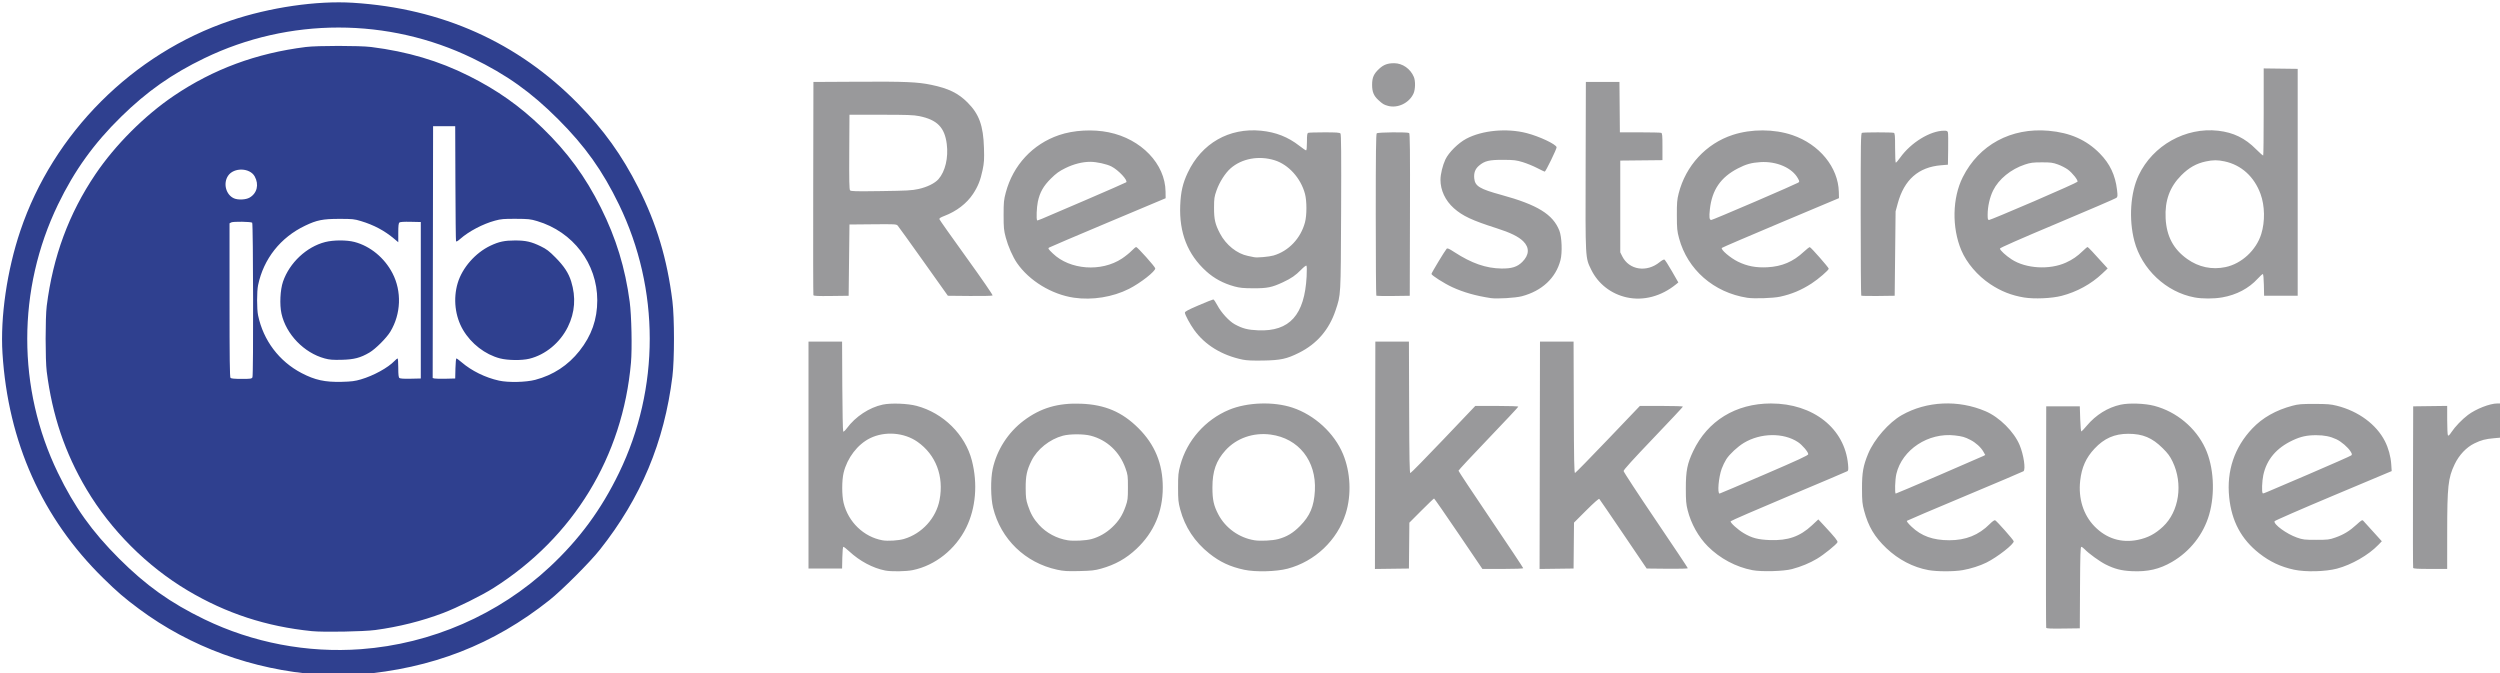 <svg xmlns="http://www.w3.org/2000/svg" height="822" width="3052"><path d="M2497.99 766.332c-.266-.7-.368-61.796-.226-135.771l.257-134.5h41l.5 15.5c.314 9.735.872 15.353 1.5 15.106.55-.217 3.49-3.36 6.535-6.985 11.099-13.215 25.668-22.26 41.34-25.666 10.38-2.256 29.64-1.574 41.125 1.455 27.09 7.146 50.621 26.756 62.215 51.85 10.349 22.398 12.232 54.944 4.686 80.985-6.987 24.11-23.357 44.92-45.39 57.702-15.29 8.87-29.535 12.168-48.762 11.292-13.017-.594-21.247-2.704-32.364-8.299-7.107-3.577-20.537-13.307-25.322-18.347-1.616-1.701-3.524-3.093-4.241-3.093-1.05 0-1.354 9.659-1.563 49.75l-.26 49.75-20.273.27c-15.675.21-20.383-.016-20.757-1zm112.023-107.301c12.086-2.497 21.05-7.22 30.529-16.086 19.741-18.466 24.779-52.342 11.796-79.328-3.248-6.752-5.69-10.06-12.19-16.511-12.836-12.742-24.25-17.512-41.951-17.533-16.802-.02-29.482 5.563-41.23 18.153-10.442 11.192-15.628 22.785-17.472 39.059-2.448 21.611 3.788 41.63 17.334 55.648 14.505 15.01 32.971 20.773 53.184 16.598zm-1529.417 37.443c-15.07-2.957-30.958-11.43-43.896-23.408-3.27-3.028-6.436-5.505-7.034-5.505-.714 0-1.183 4.545-1.366 13.25l-.28 13.25h-41v-277h41l.26 54.459c.142 29.952.644 54.844 1.116 55.316.476.477 2.44-1.299 4.421-3.998 10.428-14.205 27.419-25.414 43.798-28.893 10.12-2.15 30.372-1.4 41.406 1.534 32.617 8.67 59.319 35.09 67.455 66.745 7.297 28.386 4.799 58.01-6.9 81.837-13.025 26.527-37.89 46.308-65.263 51.92-8.278 1.697-26.242 1.96-33.717.493zm22.956-38.498c21.992-6.464 39.267-25.434 43.487-47.753 5.455-28.854-4.519-55.074-26.94-70.822-16.353-11.485-39.967-13.29-57.947-4.43-15.214 7.498-27.834 23.976-32.256 42.118-2.266 9.293-2.277 27.607-.022 36.848 5.693 23.342 24.544 41.495 47.41 45.655 6.392 1.163 19.572.352 26.269-1.616zm186.982 37.513c-38.882-8.405-68.756-37.277-78.176-75.553-2.934-11.923-3.183-34.88-.514-47.306 4.985-23.209 18.744-44.682 37.858-59.085 20.648-15.559 41.876-21.815 70.196-20.69 29.088 1.157 49.904 10.018 69.715 29.679 20.249 20.094 29.908 43.518 29.908 72.527 0 29.667-10.78 54.843-32.09 74.946-12.552 11.84-26.042 19.393-43.21 24.19-7.878 2.202-11.716 2.627-26.7 2.957-14.881.328-18.92.079-26.987-1.665zm41.941-37.381c9.184-2.481 17.865-7.412 25.148-14.282 8.128-7.668 12.706-14.8 16.546-25.775 2.578-7.368 2.796-9.158 2.808-22.99.012-14.195-.15-15.459-3.032-23.544-7.139-20.035-22.603-34.476-42.424-39.615-8.652-2.244-25.384-2.245-33.876 0-16.136 4.262-31.541 16.562-38.459 30.707-5.686 11.627-7.122 18.46-7.03 33.454.067 11.217.44 14.097 2.712 21 3.294 10.005 7.084 16.622 13.613 23.766 8.989 9.835 21.646 16.611 35.01 18.742 7.217 1.151 22.09.401 28.984-1.462zm186.267 37.418c-17.091-3.69-29.455-9.47-42.458-19.843-17.846-14.238-29.698-32.206-35.454-53.75-2.36-8.831-2.638-11.664-2.638-26.872 0-15.256.274-18.026 2.67-27 8.05-30.16 30.54-55.728 59.659-67.818 22.12-9.185 54.261-10.267 77.314-2.604 27.003 8.978 51.067 31.07 61.722 56.665 9.226 22.16 10.48 49.828 3.294 72.622-10.286 32.623-37.525 58.458-70.958 67.299-13.868 3.667-39.307 4.29-53.151 1.3zm41.733-37.418c10.551-2.851 18.064-7.363 26.557-15.948 12.245-12.38 17.115-23.925 18.177-43.099 2.013-36.345-19.786-63.979-54.07-68.541-21.028-2.798-41.62 4.389-55.03 19.207-11.48 12.686-15.987 25.465-15.987 45.334 0 15.045 1.556 22.16 7.201 32.928 8.723 16.637 25.447 28.595 44.168 31.58 7.217 1.152 22.09.402 28.984-1.461zm578.954 37.96c-20.06-3.794-39.677-14.24-54.403-28.964-11.555-11.555-20.55-27.627-24.72-44.166-1.907-7.56-2.24-11.549-2.24-26.877 0-21.282 1.73-30.016 8.966-45.291 17.547-37.043 52.087-58.209 94.989-58.209 51.582 0 90.108 30.496 94.094 74.481.509 5.61.346 7.445-.719 8.126-.756.484-33.078 14.203-71.825 30.486s-70.62 30.115-70.827 30.738c-.574 1.72 8.79 10.216 15.934 14.456 10.025 5.952 17.452 7.915 32.022 8.466 22.036.833 36.727-4.317 51.395-18.016l7.725-7.214 7.429 7.989c12.821 13.787 16.519 18.402 15.945 19.898-.981 2.556-16.629 15.182-24.95 20.132-9.063 5.39-19.32 9.627-30.637 12.65-10.077 2.694-37.006 3.429-48.178 1.316zm14.334-116.657c41.876-18.034 53.758-23.54 53.758-24.91 0-2.72-7.252-11.256-12.537-14.757-17.724-11.74-45.647-11.342-66.06.94-7.605 4.576-17.47 13.748-21.438 19.931-1.796 2.799-4.322 7.999-5.613 11.556-3.833 10.56-5.524 30.39-2.591 30.39.397 0 24.914-10.418 54.48-23.15zm200.456 116.56c-18.6-3.361-36.63-12.76-51.377-26.783-14.354-13.649-21.988-26.5-27.101-45.616-2.251-8.414-2.55-11.528-2.599-27.011-.061-19.544 1.45-28.106 7.548-42.753 7.3-17.537 25.213-38.074 41.034-47.049 30.264-17.168 69.055-18.943 102.297-4.682 16.901 7.25 34.702 24.938 41.53 41.266 4.951 11.84 7.591 29.709 4.72 31.948-.688.536-32.75 14.16-71.25 30.275s-70.45 29.714-71 30.221c-.643.593 1.388 3.192 5.688 7.28 11.964 11.376 26.084 16.444 45.902 16.477 20.24.033 35.95-6.273 49.534-19.883 3.143-3.15 5.656-4.897 6.5-4.52 2.028.903 22.326 23.827 22.67 25.603.652 3.36-19.67 19.27-33.294 26.065-7.744 3.862-19.238 7.522-28.935 9.213-10.858 1.893-31.248 1.869-41.867-.05zm13.073-115.85c28.674-12.341 53.07-22.94 54.215-23.553l2.082-1.114-2.268-4.034c-2.997-5.332-9.371-11.101-15.95-14.435-6.913-3.503-9.768-4.319-18.85-5.387-32.357-3.806-64.45 17.31-71.451 47.016-1.602 6.795-2.125 23.947-.731 23.947.45 0 24.279-10.098 52.953-22.44zm433.242 115.363c-16.212-3.497-29.466-9.728-42.513-19.988-21.897-17.219-33.666-39.23-36.635-68.512-3.265-32.199 6.397-60.902 28.239-83.895 12.516-13.177 28.751-22.37 49.027-27.763 7.234-1.924 10.876-2.223 26.869-2.206 15.74.017 19.823.351 27.374 2.241 26.204 6.56 48.16 22.748 58.591 43.2 4.288 8.408 7.103 18.609 7.732 28.025l.57 8.526-71.242 29.924c-39.183 16.459-71.478 30.542-71.767 31.296-1.431 3.727 14.693 15.51 27.242 19.905 7.437 2.606 9.09 2.803 23.5 2.803 14.433 0 16.05-.194 23.49-2.813 10.162-3.578 17.367-7.968 25.88-15.769 5.711-5.232 6.964-5.977 8.067-4.796.719.77 6.136 6.735 12.038 13.256l10.731 11.857-4.353 4.52c-11.883 12.334-32.558 24.196-50.377 28.9-14.074 3.716-38.437 4.315-52.463 1.29zm16.987-116.145c28.325-12.156 52.122-22.667 52.882-23.358 1.167-1.06 1.042-1.806-.805-4.794-3.14-5.08-11.351-12.143-17.385-14.954-7.442-3.466-14.633-4.913-24.535-4.937-11.295-.028-18.843 1.61-28.657 6.216-20.025 9.399-31.952 23.524-36.001 42.637-1.523 7.187-2.015 20.563-.801 21.776.88.881-4.55 3.1 55.302-22.586zM1678.767 555.83l.254-138.77h41l.256 80.25c.201 63.217.52 80.242 1.5 80.21.684-.022 18.794-18.469 40.244-40.993l39-40.953 26.25-.01c15.071 0 26.25.38 26.25.901 0 .5-16.425 18.042-36.5 38.983-20.075 20.94-36.5 38.58-36.5 39.198 0 .617 17.775 27.418 39.5 59.556s39.5 58.865 39.5 59.394c0 .589-9.641.961-24.906.961h-24.906l-29.154-43c-16.034-23.65-29.47-43-29.856-43-.387 0-7.328 6.638-15.426 14.75l-14.723 14.75-.264 28-.265 28-20.754.27-20.753.27.253-138.77zm201 0l.254-138.77h41l.256 80.322c.206 64.876.503 80.26 1.542 80 .708-.177 18.805-18.66 40.217-41.072l38.93-40.75h26.277c14.453 0 26.278.367 26.278.816 0 .45-16.313 17.867-36.25 38.705-24.31 25.409-36.23 38.562-36.186 39.934.035 1.125 17.698 28.098 39.25 59.941 21.552 31.843 39.186 58.288 39.186 58.767 0 .48-11.305.751-25.123.604l-25.123-.267-28.455-42c-15.65-23.1-28.878-42.436-29.396-42.969-.598-.616-6.391 4.473-15.907 13.973l-14.966 14.94-.265 28.028-.265 28.028-20.754.27-20.753.27zm1066.215 137.48c-.262-.687-.36-45.35-.22-99.25l.259-98 20.75-.27 20.75-.27.015 17.27c.01 9.498.402 17.88.875 18.627.635 1.003 1.791-.046 4.422-4.009 4.315-6.5 12.917-15.447 19.978-20.777 9.81-7.406 26.824-14.071 35.92-14.071h3.79v41.724l-7.75.695c-10.689.958-15.574 2.243-23.984 6.307-9.815 4.744-18.722 14.156-24.131 25.5-8.027 16.833-9.095 26.679-9.118 84.024l-.017 43.75h-20.531c-15.505 0-20.648-.306-21.008-1.25zm-1428.836-254.25c-25.414-5.247-46.063-17.855-59.252-36.179-5.24-7.28-11.373-18.727-11.373-21.226 0-1.325 4.142-3.533 16.75-8.929 9.212-3.942 17.288-7.167 17.945-7.167.658 0 2.908 3.26 5 7.245 4.59 8.742 14.347 19.373 21.203 23.104 9.589 5.219 15.82 6.822 28.602 7.356 38.376 1.606 56.624-18.707 59.116-65.807.407-7.69.295-12.834-.288-13.194-.525-.324-3.401 1.91-6.391 4.967-6.87 7.022-11.984 10.548-22.264 15.35-13.432 6.274-19.082 7.423-36.173 7.354-12.168-.048-16.51-.471-23-2.24-13.52-3.684-24.752-9.72-34.5-18.543-22.648-20.495-33.097-47.024-31.703-80.486.69-16.566 3.1-26.99 9.229-39.928 16.987-35.86 50.374-54.965 89.41-51.163 18.031 1.756 33.054 7.661 46.745 18.373 3.945 3.087 7.656 5.613 8.246 5.613.695 0 1.073-3.66 1.073-10.393 0-8.554.28-10.5 1.582-11 .87-.334 9.814-.607 19.877-.607 14.553 0 18.536.29 19.47 1.415.887 1.068 1.08 24.51.786 95.75-.426 103.812-.25 100.698-6.806 120.265-7.867 23.482-22.692 40.708-44.41 51.6-15.13 7.587-22.48 9.186-44 9.568-12.765.227-19.998-.093-24.874-1.099zm37.617-127.147c18.45-5.418 33.08-20.816 38.336-40.353 2.365-8.789 2.365-26.211 0-35-5.165-19.198-20.119-35.689-37.123-40.941-19.257-5.948-40.039-2.1-53.727 9.949-6.521 5.74-13.535 16.771-17.088 26.874-2.742 7.798-3.034 9.808-3.062 21.118-.035 14.242 1.328 20.159 7.25 31.469 7.322 13.982 20.732 24.74 34.172 27.416 3.025.603 6.4 1.3 7.5 1.548 3.55.804 18.33-.49 23.742-2.08zm-243.658 51.54c-27.183-3.964-54.666-20.71-69.591-42.403-5.13-7.456-10.843-20.43-13.646-30.99-2.391-9.006-2.655-11.74-2.655-27.5 0-15.77.263-18.488 2.658-27.491 8.882-33.398 32.78-59.159 65.079-70.153 17.81-6.062 41.1-7.365 60.57-3.39 39.765 8.122 69 38.637 69.405 72.445l.096 8.04-70.243 29.524c-38.634 16.239-71.034 30.048-72 30.688-1.576 1.042-1.104 1.791 4.575 7.26 20.796 20.03 59.1 22.844 84.298 6.197 4.053-2.678 9.376-6.95 11.828-9.495 2.452-2.544 4.965-4.625 5.584-4.625 1.556 0 22.886 23.826 23.259 25.98.596 3.445-17.972 18.003-32.027 25.11-19.85 10.04-44.86 14.06-67.19 10.803zm12.646-118.507c27.648-11.882 50.664-21.972 51.147-22.422 2.375-2.216-9.596-15.014-18.054-19.3-5.903-2.991-18.088-5.664-25.823-5.664-9.653 0-20.351 2.718-30.5 7.748-7.615 3.774-11.11 6.3-17.608 12.73-9.11 9.012-13.496 16.8-15.928 28.276-1.42 6.7-1.996 21.38-.883 22.494.694.693-4.269 2.747 57.649-23.862zm496.27 118.99c-18.454-2.797-33.437-7.058-47.242-13.433-9.693-4.476-25.258-14.386-25.258-16.08 0-1.2 16.334-28.26 18.521-30.684.97-1.074 2.759-.304 9.585 4.128 20.895 13.567 38.548 19.701 57.394 19.945 12.594.162 19.32-1.977 25.432-8.089 8.526-8.526 8.932-17.414 1.15-25.148-5.729-5.692-15.775-10.616-32.582-15.97-29.881-9.516-41.545-14.984-52.175-24.459-10.428-9.294-16.36-21.946-16.308-34.783.027-6.712 2.651-17.497 5.996-24.646 3.98-8.506 15.716-20.16 25.518-25.34 19.528-10.322 49.327-13.12 73.608-6.91 15.467 3.957 35.95 13.606 36.656 17.268.333 1.73-13.324 29.825-14.498 29.825-.38 0-4.566-2.002-9.305-4.45-4.738-2.447-12.638-5.675-17.554-7.173-7.95-2.422-10.596-2.732-23.938-2.8-17.031-.087-22.627 1.272-29.516 7.168-4.593 3.932-6.384 8.741-5.743 15.418.915 9.522 6.503 12.94 33.02 20.198 44.186 12.093 63.099 23.745 70.915 43.69 3.009 7.676 3.722 26.776 1.343 35.949-5.658 21.814-22.567 37.61-47.223 44.115-7.644 2.017-30.422 3.38-37.796 2.262zm166-.852c-19.141-4.202-35.027-16.55-43.41-33.742-7.36-15.094-7.168-11.555-6.862-126.782l.272-102.5h41l.264 30.75.265 30.75h24.403c13.422 0 25.116.273 25.986.607 1.353.52 1.582 2.973 1.582 16.983v16.376l-25.75.267-25.75.267v112l2.37 4.77c8.367 16.844 29.885 20.185 45.833 7.117 2.4-1.967 4.952-3.35 5.67-3.074.72.276 4.846 6.679 9.169 14.228l7.86 13.727-2.951 2.396c-17.922 14.555-39.678 20.31-59.951 15.86zm147 .433c-40.804-6.327-72.944-34.365-83.204-72.585-2.388-8.895-2.655-11.654-2.706-27.872-.048-15.413.264-19.26 2.164-26.774 8.606-34.02 33.497-60.985 66.109-71.617 22.667-7.39 50.54-7.296 72.708.246 33.084 11.255 56.069 39.404 56.758 69.51l.17 7.466-70.956 29.84c-39.026 16.413-71.426 30.323-72 30.911-1.827 1.873 10.317 12.264 19.654 16.817 11.277 5.499 22.051 7.546 35.876 6.816 17.842-.94 31.467-6.74 44.518-18.95 3.498-3.271 6.794-5.795 7.325-5.607 1.774.628 23.084 24.897 23.084 26.29 0 1.792-12.71 12.745-21 18.1-12.545 8.1-24.246 13.005-38.362 16.082-8.538 1.861-31.746 2.629-40.138 1.327zm9.075-117.115c28.31-12.187 52.25-22.73 53.2-23.43 1.626-1.198 1.615-1.475-.194-4.862-7.005-13.113-26.038-21.449-46.081-20.183-10.867.686-17.569 2.567-27.5 7.717-20.945 10.862-31.46 26.185-34.078 49.658-1.108 9.94-.684 13.258 1.695 13.258.816 0 24.647-9.971 52.958-22.158zm328.867 116.777c-15.3-2.51-28.175-7.595-41.25-16.295-15.567-10.358-28.856-25.922-35.37-41.424-11.66-27.752-10.928-63.81 1.811-89.188 19.815-39.473 58.973-60.652 104.72-56.637 26.369 2.314 46.321 11.176 62.647 27.825 12.316 12.56 18.86 26.426 20.954 44.4.852 7.31.765 8.363-.802 9.7-.967.825-33.346 14.773-71.955 30.996-45.742 19.22-70.197 29.987-70.197 30.905 0 1.965 7.263 8.667 14.374 13.263 17.426 11.263 46.204 12.942 66.224 3.864 7.944-3.602 13.91-7.705 20.41-14.035 2.819-2.746 5.496-4.993 5.948-4.993.691 0 7.093 6.791 21.993 23.332l2.55 2.832-6.555 6.225c-13.527 12.845-31.005 22.418-49.775 27.262-11.984 3.093-33.28 4.01-45.727 1.968zm11.927-117.338c29.079-12.507 53.086-23.303 53.35-23.991.749-1.951-6.286-10.802-11.807-14.855-2.745-2.014-8.235-4.824-12.201-6.243-6.318-2.26-8.76-2.576-19.711-2.551-10.775.025-13.605.393-20.5 2.668-17.089 5.639-32.012 17.827-38.858 31.737-4.073 8.275-6.642 19.704-6.642 29.542 0 5.436.266 6.414 1.75 6.423.962.01 25.541-10.223 54.62-22.73zm196.13 117.235c-34.532-6.429-64.38-34.442-73.403-68.89-6.96-26.572-4.81-58.955 5.33-80.309 17.289-36.405 57.271-58.784 96.965-54.274 18.678 2.123 32.886 9.048 46.273 22.556 4.49 4.531 8.428 7.975 8.75 7.653.322-.322.586-24.37.586-53.439V83.521l20.75.27 20.75.27v277h-41l-.28-13.25c-.175-8.366-.663-13.25-1.323-13.25-.574 0-3.358 2.53-6.185 5.624-10.848 11.87-25.92 19.832-43.26 22.856-10.404 1.815-24.321 1.83-33.952.036zm38-37.027c19.567-4.126 37.42-20.675 43.53-40.35 4.73-15.235 4.39-34.453-.865-48.852-7.746-21.225-23.517-35.498-44.025-39.845-8.45-1.791-13.883-1.776-22.64.062-11.68 2.452-20.832 7.613-30.152 17.001-14.113 14.215-20.177 30.893-19.07 52.449 1.126 21.907 9.445 37.61 26.297 49.636 14.026 10.008 30.213 13.423 46.926 9.899zM992.99 360.33c-.266-.698-.368-59.544-.226-130.769l.257-129.5 55-.306c57.298-.318 72.16.32 88.982 3.826 20.889 4.352 32.705 10.102 44.072 21.444 14.246 14.216 19.35 28.279 20.152 55.536.42 14.233.191 17.928-1.659 26.896-2.551 12.366-5.692 20.241-11.678 29.277-7.76 11.713-20.211 21.25-35.166 26.934-4.515 1.716-6.184 2.828-5.899 3.93.219.847 15.115 21.949 33.103 46.895 18.619 25.822 32.329 45.732 31.832 46.229-.48.48-12.962.752-27.737.606l-26.864-.267-29.77-41.867c-16.373-23.027-30.543-42.72-31.488-43.765-1.622-1.792-3.312-1.883-30.299-1.633l-28.581.265-.5 43.5-.5 43.5-21.274.27c-16.476.209-21.383-.016-21.757-1zm128.222-129.573c10.602-2.325 20.016-6.96 24.491-12.057 8.27-9.418 12.23-26.232 10.105-42.889-2.592-20.316-11.74-29.601-33.533-34.04-6.878-1.4-14.675-1.682-46.754-1.695l-38.5-.015-.26 45.385c-.2 34.707.027 45.733.966 46.864 1.057 1.273 6.313 1.408 37.76.97 31.669-.44 37.758-.777 45.725-2.523zm558.996 130.157c-.378-.377-.687-44.846-.687-98.82 0-74.992.283-98.416 1.2-99.333 1.38-1.38 37.433-1.72 39.555-.373.995.633 1.202 21.246 1 99.735l-.255 98.938-20.063.27c-11.035.149-20.373-.039-20.75-.417zm592 0c-.378-.377-.687-45.113-.687-99.413 0-89.103.154-98.785 1.582-99.333 2.062-.791 36.774-.791 38.836 0 1.36.522 1.582 3.106 1.582 18.5 0 10.114.396 17.893.912 17.893.502 0 2.924-2.812 5.383-6.25 13.11-18.33 36.703-32.75 53.58-32.75 3.407 0 4.179.374 4.64 2.25.304 1.238.425 10.575.269 20.75l-.284 18.5-8.39.695c-27.575 2.285-45.044 17.672-52.868 46.566l-2.637 9.739-.553 51.5-.552 51.5-20.063.27c-11.035.149-20.373-.039-20.75-.417zM1694.327 129.2c-4.954-1.373-6.276-2.178-11.644-7.087-5.618-5.137-7.616-10.005-7.616-18.552 0-8.948 2.013-13.495 8.704-19.663 5.368-4.948 10.315-6.768 18.284-6.728 10.18.052 19.808 6.786 23.98 16.77 2.083 4.986 1.871 15.176-.42 20.222-5.277 11.618-19.307 18.361-31.288 15.038z" fill="#99999b"/><path d="M388.708 823.545c-80.567-5.951-156.46-33.74-219-80.189-17.853-13.26-26.672-20.845-43.84-37.704C51.43 632.548 9.822 539.618 3.035 431.31.259 387.032 8.58 329.934 24.831 281.737 65.077 162.38 162.027 65.43 281.385 25.183 329.582 8.933 386.68.611 430.958 3.386c108.613 6.806 201.37 48.429 274.842 123.329 31.312 31.921 53.28 62.525 73.463 102.345 22.233 43.864 35.27 87.255 41.617 138.5 2.546 20.554 2.546 71.447 0 92-9.932 80.204-38.423 148.258-88.544 211.5-12.213 15.411-46.161 49.367-61.628 61.642-68.451 54.328-143.22 83.424-233.5 90.866-11.88.98-35.074.968-48.5-.024zm52-31.03c85.855-6.362 168.084-42.208 230.5-100.483 36.174-33.773 62.714-69.815 84.493-114.741 49.994-103.132 49.994-224.33 0-327.461-20.164-41.595-41.374-71.353-74.392-104.37-33.017-33.018-62.775-54.228-104.37-74.392-102.979-49.92-224.104-49.933-327.372-.035-39.813 19.237-70.073 40.51-101.707 71.501-33.213 32.537-56.966 65.557-77.036 107.091-50.05 103.575-50.09 224.56-.108 327.666 20.164 41.595 41.374 71.353 74.392 104.37 33.017 33.017 62.775 54.228 104.37 74.391 59.016 28.61 125.68 41.32 191.23 36.463zm-60-22.02c-55.627-5.635-104.49-21.62-151.5-49.558-49.764-29.577-93.956-73.781-123.598-123.634-26.219-44.097-41.822-90.27-48.576-143.743-1.78-14.097-1.78-65.902 0-80 7.64-60.488 26.986-112.77 59.579-161 24.073-35.623 59.972-71.522 95.595-95.595 48.23-32.592 100.512-51.94 161-59.578 14.098-1.78 65.903-1.78 80 0 44.38 5.604 82.462 16.877 119.243 35.297 34.691 17.374 62.271 36.877 89.623 63.376 30.706 29.75 52.46 59.422 71.485 97.5 18.554 37.14 29.677 73.485 35.193 115 2.21 16.639 3.047 56.798 1.543 74.07-9.986 114.657-70.183 213.368-167.845 275.235-14.381 9.11-44.559 24.081-61.467 30.493-25.977 9.85-54.168 16.922-82.775 20.764-14.57 1.957-63.23 2.82-77.5 1.374zm60-307.37c15.458-4.54 32.956-14.168 40.988-22.551 1.587-1.658 3.252-3.014 3.7-3.014.447 0 .812 5.12.812 11.378 0 8.496.353 11.67 1.391 12.532.93.77 5.492 1.06 13.75.872l12.36-.282v-191l-12.36-.281c-8.258-.188-12.82.101-13.75.872-1.04.863-1.39 4.048-1.39 12.61v11.454l-5.25-4.416c-11.559-9.722-24.634-16.67-40.25-21.39-8.325-2.516-10.314-2.72-26.5-2.711-20.092.011-27.399 1.466-41.706 8.305-30.117 14.397-50.687 40.389-57.423 72.557-1.618 7.731-1.618 29.27 0 37 6.395 30.54 25.67 56.085 53.128 70.412 16.334 8.522 28.584 11.189 49 10.667 12.009-.307 16.047-.825 23.5-3.015zm-44.284-25.528c-25.253-6.807-47.18-29.507-52.77-54.632-2.469-11.102-1.606-29.193 1.873-39.24 7.961-22.99 28.674-42.408 51.448-48.233 10.061-2.573 26.272-2.618 35.801-.099 19.287 5.098 36.58 19.329 46.35 38.14 11.49 22.126 10.476 49.724-2.623 71.397-4.656 7.702-18.052 21.084-25.479 25.452-11 6.469-18.776 8.507-33.816 8.86-10.996.26-14.85-.045-20.784-1.645zm256.96 26.114c21.963-5.81 40.09-17.665 54.069-35.36 14.747-18.666 21.686-38.437 21.686-61.79 0-44.714-29.554-83.619-73.43-96.666-8.148-2.423-10.61-2.684-26-2.756-14.81-.069-18.096.22-25.5 2.235-14.749 4.015-31.817 12.991-42.376 22.286-3.214 2.829-4.776 3.662-5.125 2.735-.276-.734-.614-32.61-.751-70.835l-.249-69.5h-27l-.253 153.73-.253 153.73 2.253.56c1.24.309 7.428.43 13.753.27l11.5-.29.281-12.25c.155-6.737.68-12.25 1.168-12.25.489 0 3.287 2.061 6.22 4.58 12.356 10.613 29.118 18.856 45.831 22.539 11.325 2.495 32.87 2.023 44.176-.968zm-43-26.18c-18.13-4.748-35.121-17.846-45.078-34.745-9.79-16.615-12.252-38.14-6.549-57.226 5.575-18.652 21.522-36.86 39.951-45.612 10.294-4.888 17.334-6.388 30-6.388 13.235 0 19.911 1.517 31.5 7.156 7.08 3.445 10.09 5.74 18.01 13.74 10.38 10.483 15.893 18.9 19.062 29.104 5.984 19.274 4.629 37.92-4.034 55.5-9.546 19.375-27.388 34.112-47.102 38.905-9.215 2.24-26.346 2.033-35.76-.433zm-302.196 23.067c1.276-2.383.97-187.42-.31-188.704-1.33-1.335-23.189-1.661-25.579-.382l-2.09 1.119v93.765c0 71.594.283 94.048 1.2 94.964.802.803 5.258 1.2 13.464 1.2 11.164 0 12.36-.176 13.315-1.962zm-3.574-219.304c9.198-5.26 11.817-15.923 6.354-25.866-5.894-10.728-25.443-11.28-32.485-.919-6.345 9.336-2.695 23.343 7.207 27.658 4.947 2.155 14.39 1.72 18.924-.873z" fill="#2f408f"/></svg>